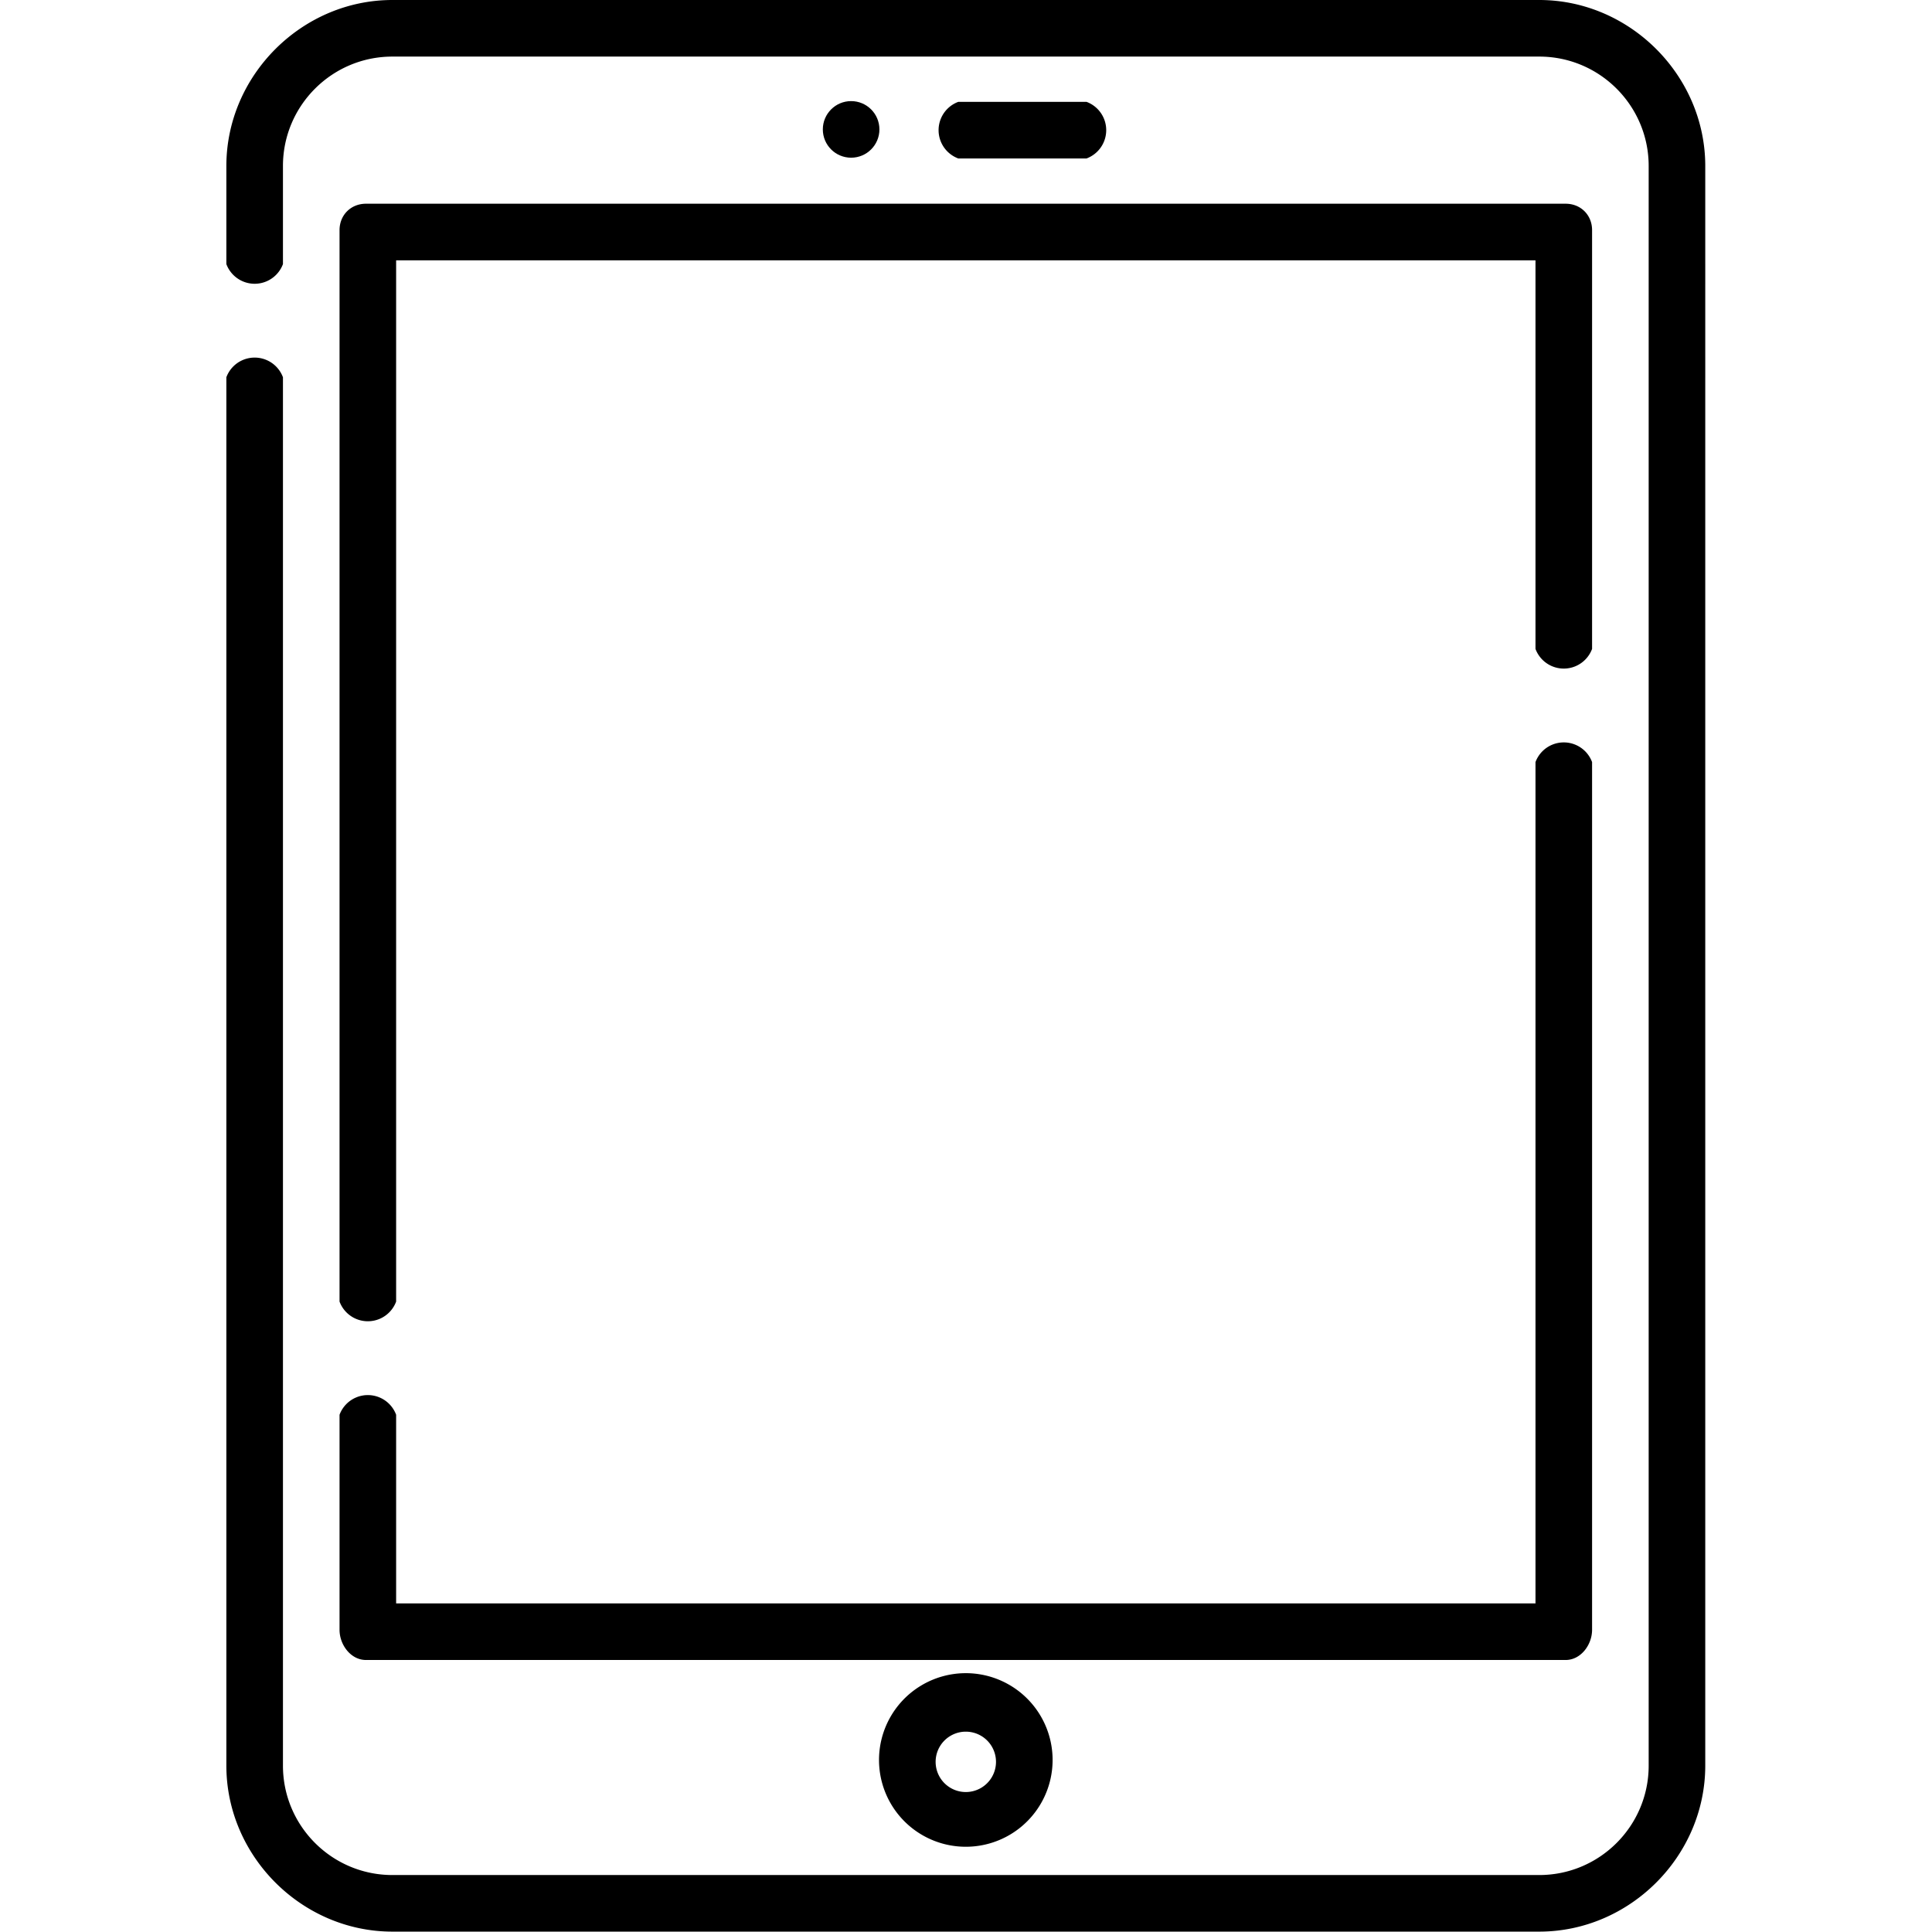 <svg xmlns="http://www.w3.org/2000/svg" viewBox="0 0 512.1 512.1">
    <path
            d="M408 0H104C80 0 60 20 60 44v26a8 8 0 0 0 15 0V44c0-16 13-29 29-29h304c16 0 29 13 29 29v424c0 16-13 29-29 29H104c-16 0-29-13-29-29V100a8 8 0 0 0-15 0v368c0 24 20 44 44 44h304c24 0 44-20 44-44V44c0-24-20-44-44-44z"/>
    <path
            d="M90 61v284a8 8 0 0 0 15 0V69h302v103a8 8 0 0 0 15 0V61c0-4-3-7-7-7H97c-4 0-7 3-7 7zM90 432c0 4 3 8 7 8h318c4 0 7-4 7-8V202a8 8 0 0 0-15 0v223H105v-50a8 8 0 0 0-15 0v57zM233 467a23 23 0 1 0 46-1 23 23 0 0 0-46 1zm31 0a8 8 0 1 1-16 0 8 8 0 0 1 16 0zM288 42a8 8 0 0 0 0-15h-34a8 8 0 0 0 0 15h34z"/>
    <circle cx="225.6" cy="34.3" r="7.5"/>
</svg>